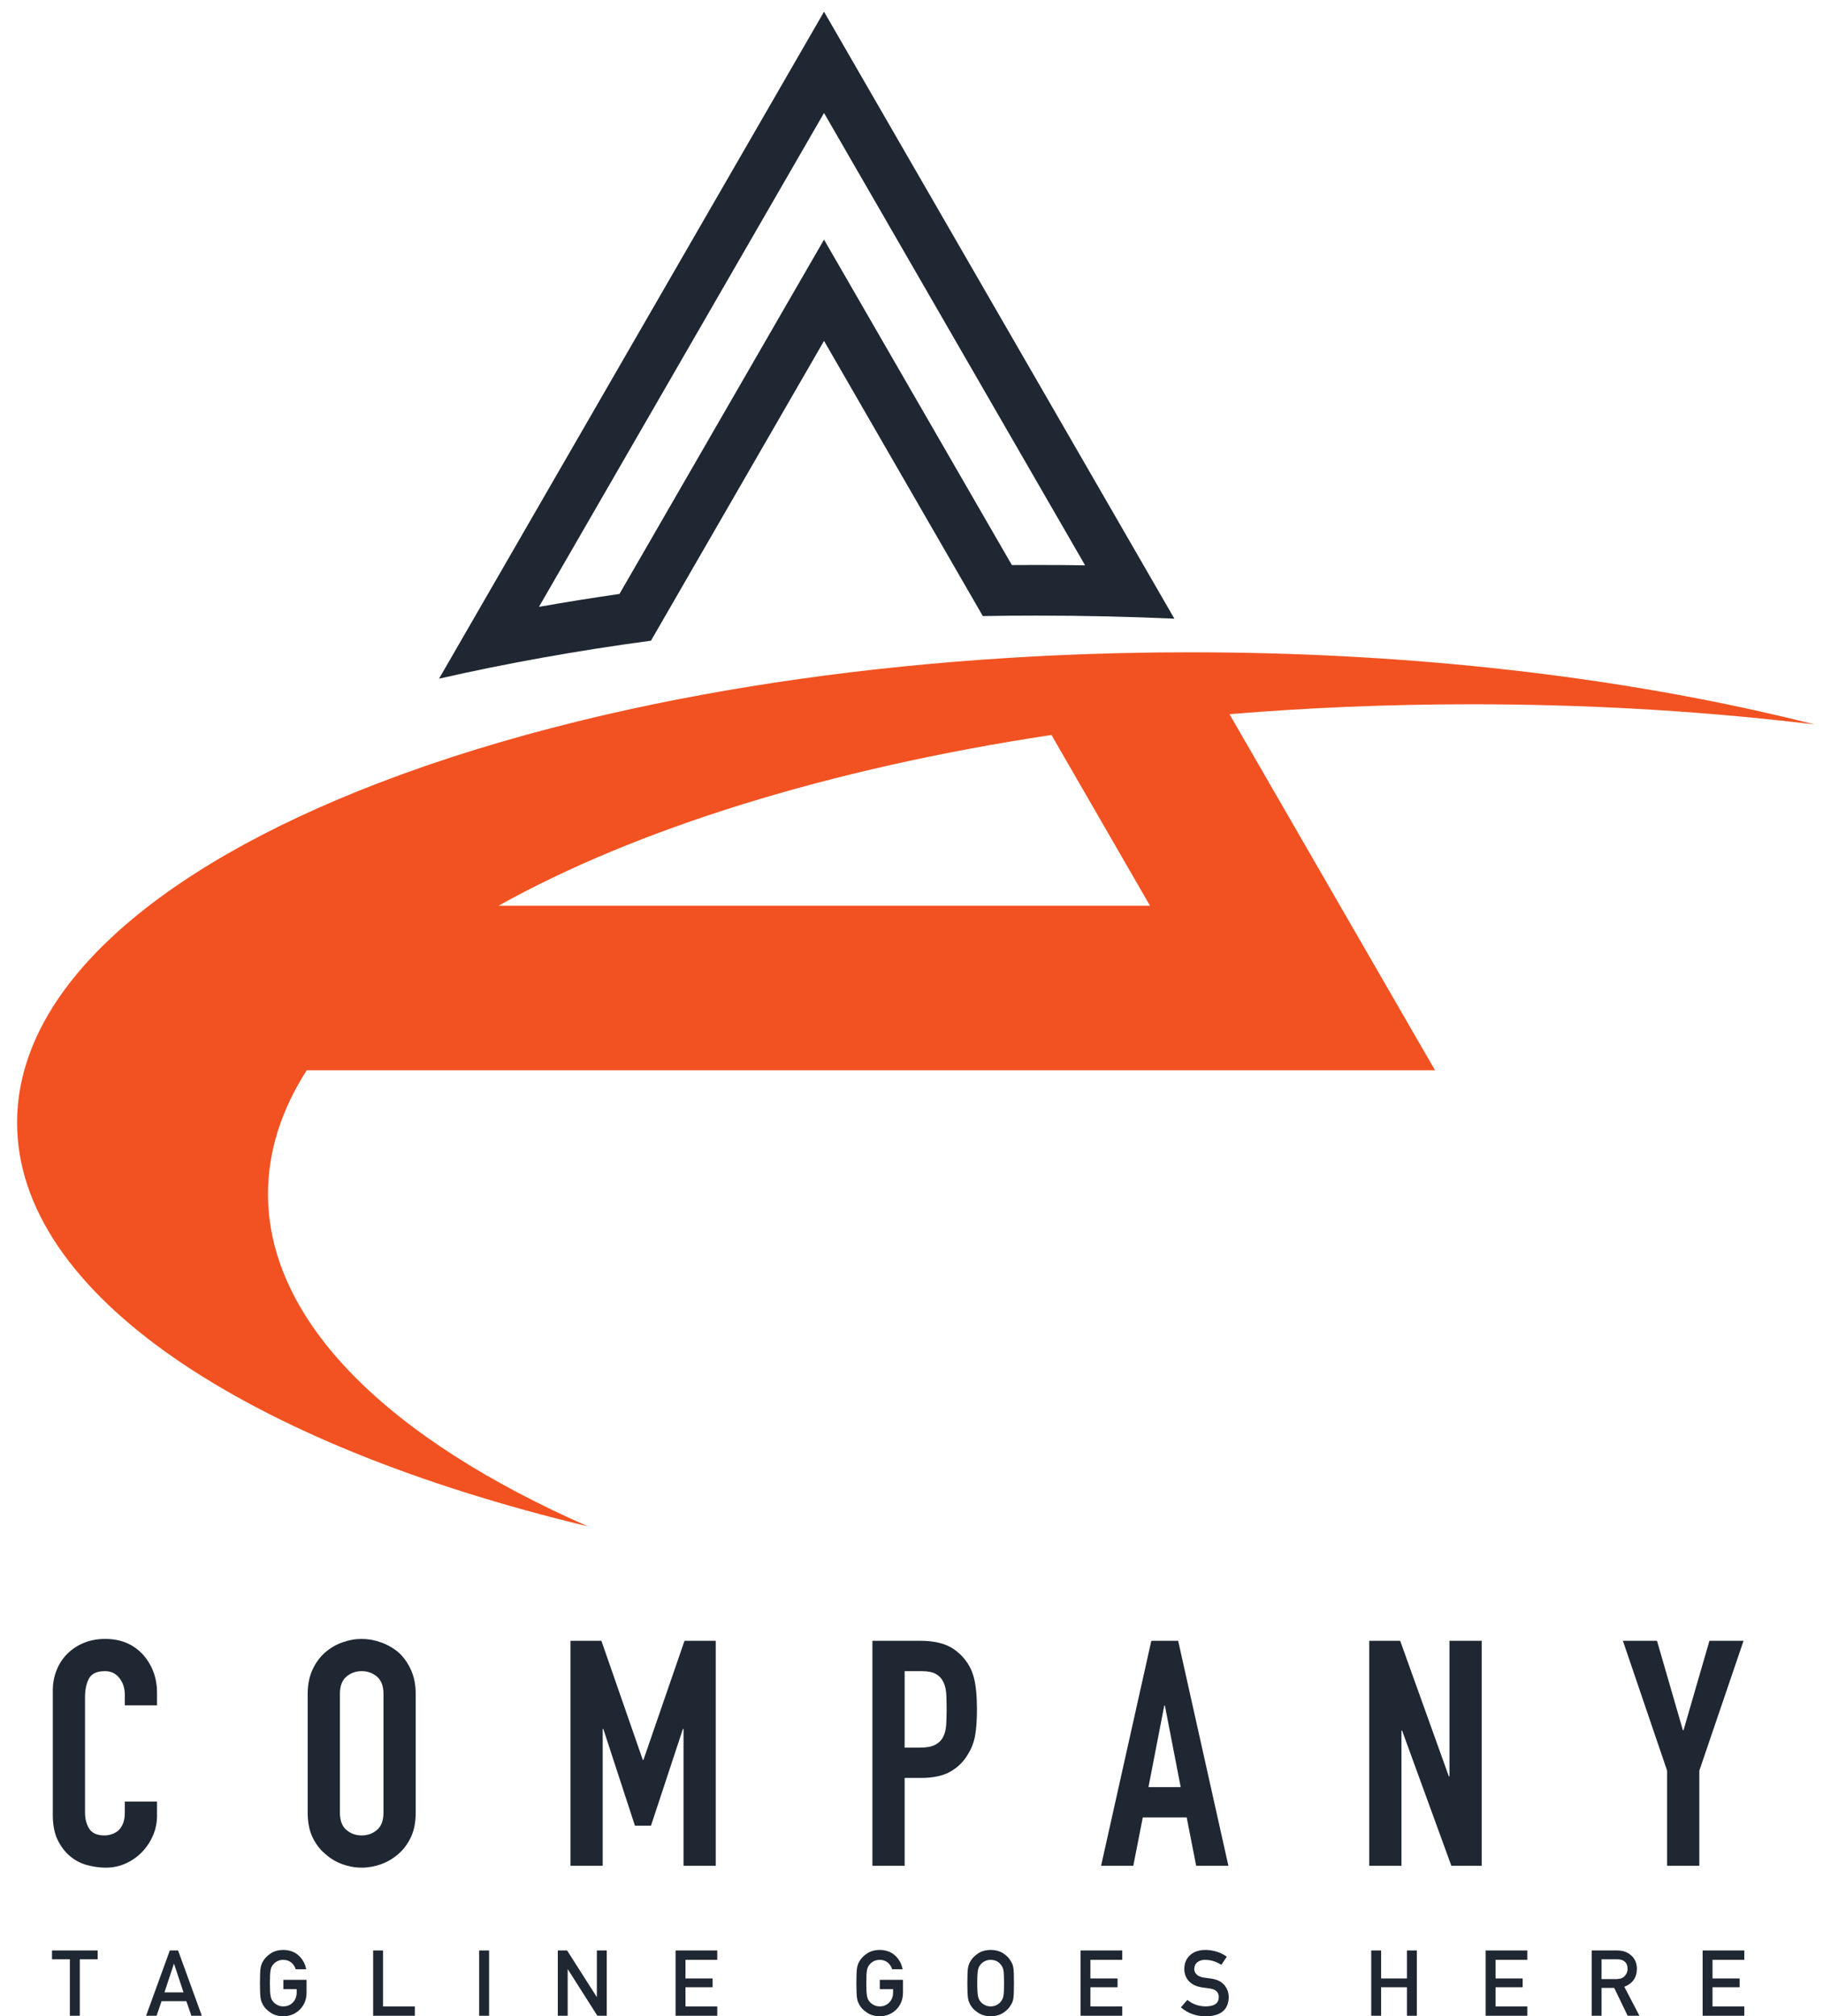 <svg width="104" height="115" viewBox="0 0 104 115" fill="none" xmlns="http://www.w3.org/2000/svg">
<path d="M30.747 34.612L47.01 6.444L61.904 32.244C60.987 32.228 60.069 32.223 59.154 32.223C58.682 32.223 58.206 32.225 57.725 32.228L49.511 17.999L47.01 13.666L44.506 17.999L35.341 33.875C33.791 34.099 32.256 34.345 30.747 34.612ZM47.01 19.443L56.069 35.138C57.092 35.119 58.12 35.111 59.154 35.111C61.805 35.111 64.422 35.171 66.997 35.286L47.01 0.667L25.047 38.708C28.861 37.838 32.907 37.11 37.137 36.542L47.01 19.443Z" fill="#1F2732"/>
<path d="M59.984 41.918L65.606 51.657H28.441C36.312 47.266 47.255 43.846 59.984 41.918ZM33.54 87.056C22.212 82.078 15.289 75.416 15.289 68.097C15.289 65.661 16.055 63.298 17.497 61.045H81.868L70.141 40.733C74.603 40.363 79.223 40.168 83.954 40.168C90.328 40.168 96.499 40.521 102.354 41.183C102.017 41.074 101.669 40.971 101.326 40.864C101.669 40.971 102.017 41.074 102.355 41.183C102.748 41.227 103.138 41.272 103.529 41.319C102.497 41.058 101.447 40.808 100.377 40.57C100.377 40.57 100.376 40.569 100.375 40.569C90.814 38.437 79.812 37.217 68.103 37.204C68.033 37.203 67.963 37.203 67.894 37.203C65.228 37.203 62.6 37.266 60.017 37.387C59.156 37.428 58.3 37.475 57.449 37.529C49.291 38.041 41.622 39.143 34.721 40.725C34.125 40.862 33.535 41.002 32.95 41.146C28.859 42.152 25.059 43.33 21.612 44.654C8.893 49.536 0.975 56.413 0.975 64.031C0.975 73.811 14.03 82.369 33.54 87.056Z" fill="#F25221"/>
<path d="M7.183 106.278C7.537 106.116 7.847 105.897 8.111 105.621C8.375 105.345 8.582 105.029 8.733 104.675C8.883 104.321 8.958 103.945 8.958 103.549V102.756H7.12V103.387C7.12 103.639 7.084 103.849 7.012 104.017C6.94 104.185 6.85 104.317 6.741 104.414C6.621 104.51 6.492 104.579 6.354 104.621C6.216 104.663 6.087 104.684 5.966 104.684C5.546 104.684 5.255 104.558 5.093 104.305C4.931 104.053 4.85 103.741 4.85 103.369V96.81C4.85 96.377 4.924 96.02 5.075 95.737C5.225 95.455 5.528 95.314 5.985 95.314C6.333 95.314 6.609 95.446 6.814 95.711C7.018 95.975 7.12 96.287 7.12 96.648V97.26H8.958V96.54C8.958 96.095 8.883 95.683 8.733 95.305C8.582 94.927 8.375 94.6 8.111 94.323C7.57 93.758 6.867 93.476 6.003 93.476C5.558 93.476 5.153 93.551 4.786 93.701C4.42 93.852 4.104 94.059 3.84 94.323C3.576 94.587 3.372 94.9 3.228 95.26C3.084 95.62 3.012 96.011 3.012 96.431V103.495C3.012 104.083 3.105 104.567 3.291 104.945C3.477 105.324 3.714 105.633 4.003 105.873C4.291 106.113 4.615 106.282 4.976 106.377C5.336 106.473 5.69 106.522 6.039 106.522C6.447 106.522 6.829 106.44 7.183 106.278Z" fill="#1F2732"/>
<path d="M21.877 103.387C21.877 103.831 21.754 104.158 21.508 104.369C21.262 104.579 20.97 104.684 20.634 104.684C20.298 104.684 20.006 104.579 19.76 104.369C19.514 104.158 19.391 103.831 19.391 103.387V96.611C19.391 96.167 19.514 95.84 19.76 95.629C20.006 95.419 20.298 95.314 20.634 95.314C20.97 95.314 21.262 95.419 21.508 95.629C21.754 95.84 21.877 96.167 21.877 96.611V103.387ZM23.715 96.611C23.715 96.095 23.625 95.638 23.445 95.242C23.265 94.845 23.03 94.515 22.742 94.251C22.442 93.999 22.109 93.806 21.742 93.675C21.376 93.542 21.006 93.476 20.634 93.476C20.261 93.476 19.892 93.542 19.526 93.675C19.159 93.806 18.832 93.999 18.544 94.251C18.244 94.515 18.003 94.845 17.823 95.242C17.643 95.638 17.553 96.095 17.553 96.611V103.387C17.553 103.927 17.643 104.39 17.823 104.774C18.003 105.159 18.244 105.477 18.544 105.729C18.832 105.993 19.159 106.191 19.526 106.324C19.892 106.455 20.261 106.522 20.634 106.522C21.006 106.522 21.376 106.455 21.742 106.324C22.109 106.191 22.442 105.993 22.742 105.729C23.03 105.477 23.265 105.159 23.445 104.774C23.625 104.39 23.715 103.927 23.715 103.387V96.611Z" fill="#1F2732"/>
<path d="M36.707 100.377H36.671L34.31 93.584H32.545V106.414H34.383V98.611H34.419L36.221 104.125H37.139L38.959 98.611H38.995V106.414H40.833V93.584H39.05L36.707 100.377Z" fill="#1F2732"/>
<path d="M53.977 98.395C53.959 98.66 53.902 98.882 53.806 99.062C53.71 99.254 53.559 99.404 53.355 99.513C53.151 99.621 52.863 99.675 52.491 99.675H51.608V95.314H52.562C52.923 95.314 53.199 95.368 53.392 95.476C53.583 95.584 53.728 95.741 53.824 95.945C53.92 96.149 53.974 96.386 53.986 96.656C53.998 96.927 54.004 97.212 54.004 97.512C54.004 97.837 53.995 98.131 53.977 98.395ZM54.905 94.485C54.593 94.149 54.244 93.915 53.86 93.783C53.475 93.65 53.031 93.584 52.526 93.584H49.77V106.414H51.608V101.405H52.545C53.229 101.405 53.782 101.287 54.202 101.053C54.623 100.819 54.959 100.492 55.211 100.071C55.428 99.723 55.569 99.35 55.635 98.954C55.701 98.557 55.734 98.071 55.734 97.494C55.734 96.725 55.674 96.116 55.554 95.666C55.434 95.215 55.217 94.822 54.905 94.485Z" fill="#1F2732"/>
<path d="M65.519 101.927L66.42 97.278H66.456L67.357 101.927H65.519ZM65.681 93.584L62.816 106.414H64.654L65.195 103.657H67.699L68.24 106.414H70.078L67.213 93.584H65.681Z" fill="#1F2732"/>
<path d="M84.528 106.414V93.584H82.69V101.314H82.654L79.879 93.584H78.113V106.414H79.951V98.702H79.987L82.798 106.414H84.528Z" fill="#1F2732"/>
<path d="M96.944 106.414V100.99L99.467 93.584H97.521L96.043 98.684H96.007L94.53 93.584H92.584L95.107 100.99V106.414H96.944Z" fill="#1F2732"/>
<path d="M4.553 114.969V111.748H5.572V111.245H2.967V111.748H3.986V114.969H4.553Z" fill="#1F2732"/>
<path d="M9.381 113.636L9.92 112.008H9.93L10.47 113.636H9.381ZM9.688 111.245L8.334 114.969H8.932L9.218 114.136H10.63L10.919 114.969H11.514L10.16 111.245H9.688Z" fill="#1F2732"/>
<path d="M15.584 112.049C15.643 111.973 15.721 111.909 15.819 111.858C15.914 111.809 16.028 111.782 16.161 111.778C16.342 111.782 16.495 111.834 16.621 111.934C16.742 112.04 16.826 112.168 16.871 112.318H17.469C17.409 112.006 17.266 111.744 17.04 111.534C16.814 111.324 16.52 111.217 16.161 111.214C15.868 111.217 15.624 111.287 15.428 111.424C15.229 111.558 15.083 111.712 14.993 111.883C14.937 111.973 14.896 112.092 14.868 112.238C14.843 112.385 14.83 112.674 14.83 113.107C14.83 113.533 14.843 113.821 14.868 113.97C14.882 114.051 14.899 114.117 14.919 114.17C14.941 114.221 14.966 114.274 14.993 114.331C15.083 114.502 15.229 114.654 15.428 114.785C15.624 114.922 15.868 114.993 16.161 115C16.541 114.993 16.856 114.864 17.106 114.614C17.355 114.362 17.483 114.05 17.489 113.676V112.918H16.166V113.452H16.925V113.646C16.921 113.879 16.848 114.067 16.706 114.211C16.562 114.36 16.381 114.435 16.161 114.435C16.028 114.435 15.914 114.407 15.819 114.351C15.721 114.303 15.643 114.241 15.584 114.164C15.51 114.085 15.462 113.98 15.438 113.85C15.411 113.721 15.397 113.473 15.397 113.107C15.397 112.741 15.411 112.491 15.438 112.359C15.462 112.233 15.51 112.129 15.584 112.049Z" fill="#1F2732"/>
<path d="M21.287 111.245V114.969H23.665V114.436H21.852V111.245H21.287Z" fill="#1F2732"/>
<path d="M27.336 111.245V114.969H27.901V111.245H27.336Z" fill="#1F2732"/>
<path d="M31.822 111.245V114.969H32.386V112.323H32.397L34.08 114.969H34.614V111.245H34.05V113.891H34.039L32.353 111.245H31.822Z" fill="#1F2732"/>
<path d="M40.919 111.778V111.245H38.541V114.969H40.919V114.436H39.106V113.342H40.654V112.841H39.106V111.778H40.919Z" fill="#1F2732"/>
<path d="M49.019 111.883C48.963 111.973 48.921 112.092 48.894 112.238C48.868 112.385 48.855 112.674 48.855 113.107C48.855 113.533 48.868 113.821 48.894 113.97C48.907 114.051 48.924 114.117 48.945 114.17C48.967 114.221 48.992 114.274 49.019 114.331C49.109 114.502 49.254 114.654 49.453 114.785C49.649 114.922 49.893 114.993 50.186 115C50.566 114.993 50.881 114.864 51.132 114.614C51.38 114.362 51.508 114.05 51.514 113.676V112.918H50.192V113.452H50.95V113.646C50.947 113.879 50.873 114.067 50.73 114.211C50.587 114.36 50.406 114.435 50.186 114.435C50.053 114.435 49.939 114.407 49.844 114.351C49.747 114.303 49.669 114.241 49.609 114.164C49.536 114.085 49.487 113.98 49.463 113.85C49.436 113.721 49.422 113.473 49.422 113.107C49.422 112.741 49.436 112.491 49.463 112.359C49.487 112.233 49.536 112.129 49.609 112.049C49.669 111.973 49.747 111.909 49.844 111.858C49.939 111.809 50.053 111.782 50.186 111.778C50.367 111.782 50.52 111.834 50.646 111.934C50.767 112.04 50.85 112.168 50.896 112.318H51.494C51.435 112.006 51.292 111.744 51.065 111.534C50.838 111.324 50.546 111.217 50.186 111.214C49.893 111.217 49.649 111.287 49.453 111.424C49.254 111.558 49.109 111.712 49.019 111.883Z" fill="#1F2732"/>
<path d="M55.794 112.359C55.818 112.233 55.866 112.129 55.939 112.049C55.999 111.973 56.077 111.909 56.175 111.858C56.27 111.809 56.384 111.782 56.516 111.778C56.651 111.782 56.768 111.809 56.866 111.858C56.96 111.909 57.035 111.973 57.091 112.049C57.165 112.129 57.215 112.233 57.242 112.359C57.268 112.491 57.28 112.741 57.28 113.107C57.28 113.473 57.268 113.721 57.242 113.85C57.215 113.98 57.165 114.085 57.091 114.164C57.035 114.241 56.96 114.303 56.866 114.351C56.768 114.407 56.651 114.435 56.516 114.435C56.384 114.435 56.27 114.407 56.175 114.351C56.077 114.303 55.999 114.241 55.939 114.164C55.866 114.085 55.818 113.98 55.794 113.85C55.766 113.721 55.752 113.473 55.752 113.107C55.752 112.741 55.766 112.491 55.794 112.359ZM55.349 111.883C55.293 111.973 55.251 112.092 55.224 112.238C55.199 112.385 55.185 112.674 55.185 113.107C55.185 113.533 55.199 113.821 55.224 113.97C55.238 114.051 55.255 114.117 55.275 114.17C55.297 114.221 55.322 114.274 55.349 114.331C55.439 114.502 55.584 114.654 55.784 114.785C55.98 114.922 56.224 114.993 56.516 115C56.813 114.993 57.06 114.922 57.257 114.785C57.453 114.654 57.594 114.502 57.681 114.331C57.745 114.24 57.788 114.12 57.812 113.97C57.834 113.821 57.845 113.533 57.845 113.107C57.845 112.674 57.834 112.385 57.812 112.238C57.788 112.092 57.745 111.973 57.681 111.883C57.594 111.712 57.453 111.558 57.257 111.424C57.06 111.287 56.813 111.217 56.516 111.214C56.224 111.217 55.98 111.287 55.784 111.424C55.584 111.558 55.439 111.712 55.349 111.883Z" fill="#1F2732"/>
<path d="M61.643 114.969H64.021V114.436H62.207V113.342H63.755V112.841H62.207V111.778H64.021V111.245H61.643V114.969Z" fill="#1F2732"/>
<path d="M68.795 114.435C68.386 114.432 68.034 114.308 67.738 114.065L67.367 114.489C67.764 114.83 68.238 115 68.79 115C69.644 114.99 70.079 114.629 70.098 113.917C70.098 113.653 70.016 113.421 69.85 113.222C69.683 113.019 69.426 112.894 69.076 112.846C68.899 112.824 68.76 112.805 68.657 112.788C68.474 112.754 68.34 112.692 68.256 112.604C68.173 112.517 68.131 112.42 68.131 112.312C68.135 112.134 68.197 111.999 68.318 111.909C68.434 111.822 68.578 111.778 68.752 111.778C69.088 111.785 69.395 111.881 69.674 112.065L69.988 111.6C69.646 111.353 69.243 111.224 68.78 111.214C68.395 111.217 68.098 111.318 67.888 111.516C67.672 111.715 67.564 111.977 67.564 112.302C67.564 112.573 67.65 112.803 67.822 112.992C67.989 113.176 68.233 113.294 68.553 113.347C68.731 113.373 68.895 113.396 69.046 113.416C69.373 113.472 69.534 113.639 69.531 113.917C69.524 114.256 69.279 114.429 68.795 114.435Z" fill="#1F2732"/>
<path d="M80.829 114.969V111.245H80.265V112.841H78.791V111.245H78.227V114.969H78.791V113.342H80.265V114.969H80.829Z" fill="#1F2732"/>
<path d="M87.132 111.778V111.245H84.754V114.969H87.132V114.436H85.319V113.342H86.866V112.841H85.319V111.778H87.132Z" fill="#1F2732"/>
<path d="M91.367 112.877V111.748H92.251C92.431 111.748 92.569 111.786 92.665 111.863C92.785 111.95 92.848 112.09 92.851 112.284C92.851 112.446 92.799 112.583 92.695 112.693C92.59 112.813 92.431 112.874 92.22 112.877H91.367ZM92.665 113.316C93.138 113.134 93.379 112.79 93.385 112.284C93.375 111.941 93.251 111.676 93.015 111.49C92.819 111.326 92.566 111.245 92.256 111.245H90.803V114.969H91.367V113.378H92.087L92.856 114.969H93.528L92.665 113.316Z" fill="#1F2732"/>
<path d="M99.511 111.778V111.245H97.133V114.969H99.511V114.436H97.697V113.342H99.245V112.841H97.697V111.778H99.511Z" fill="#1F2732"/>
</svg>
